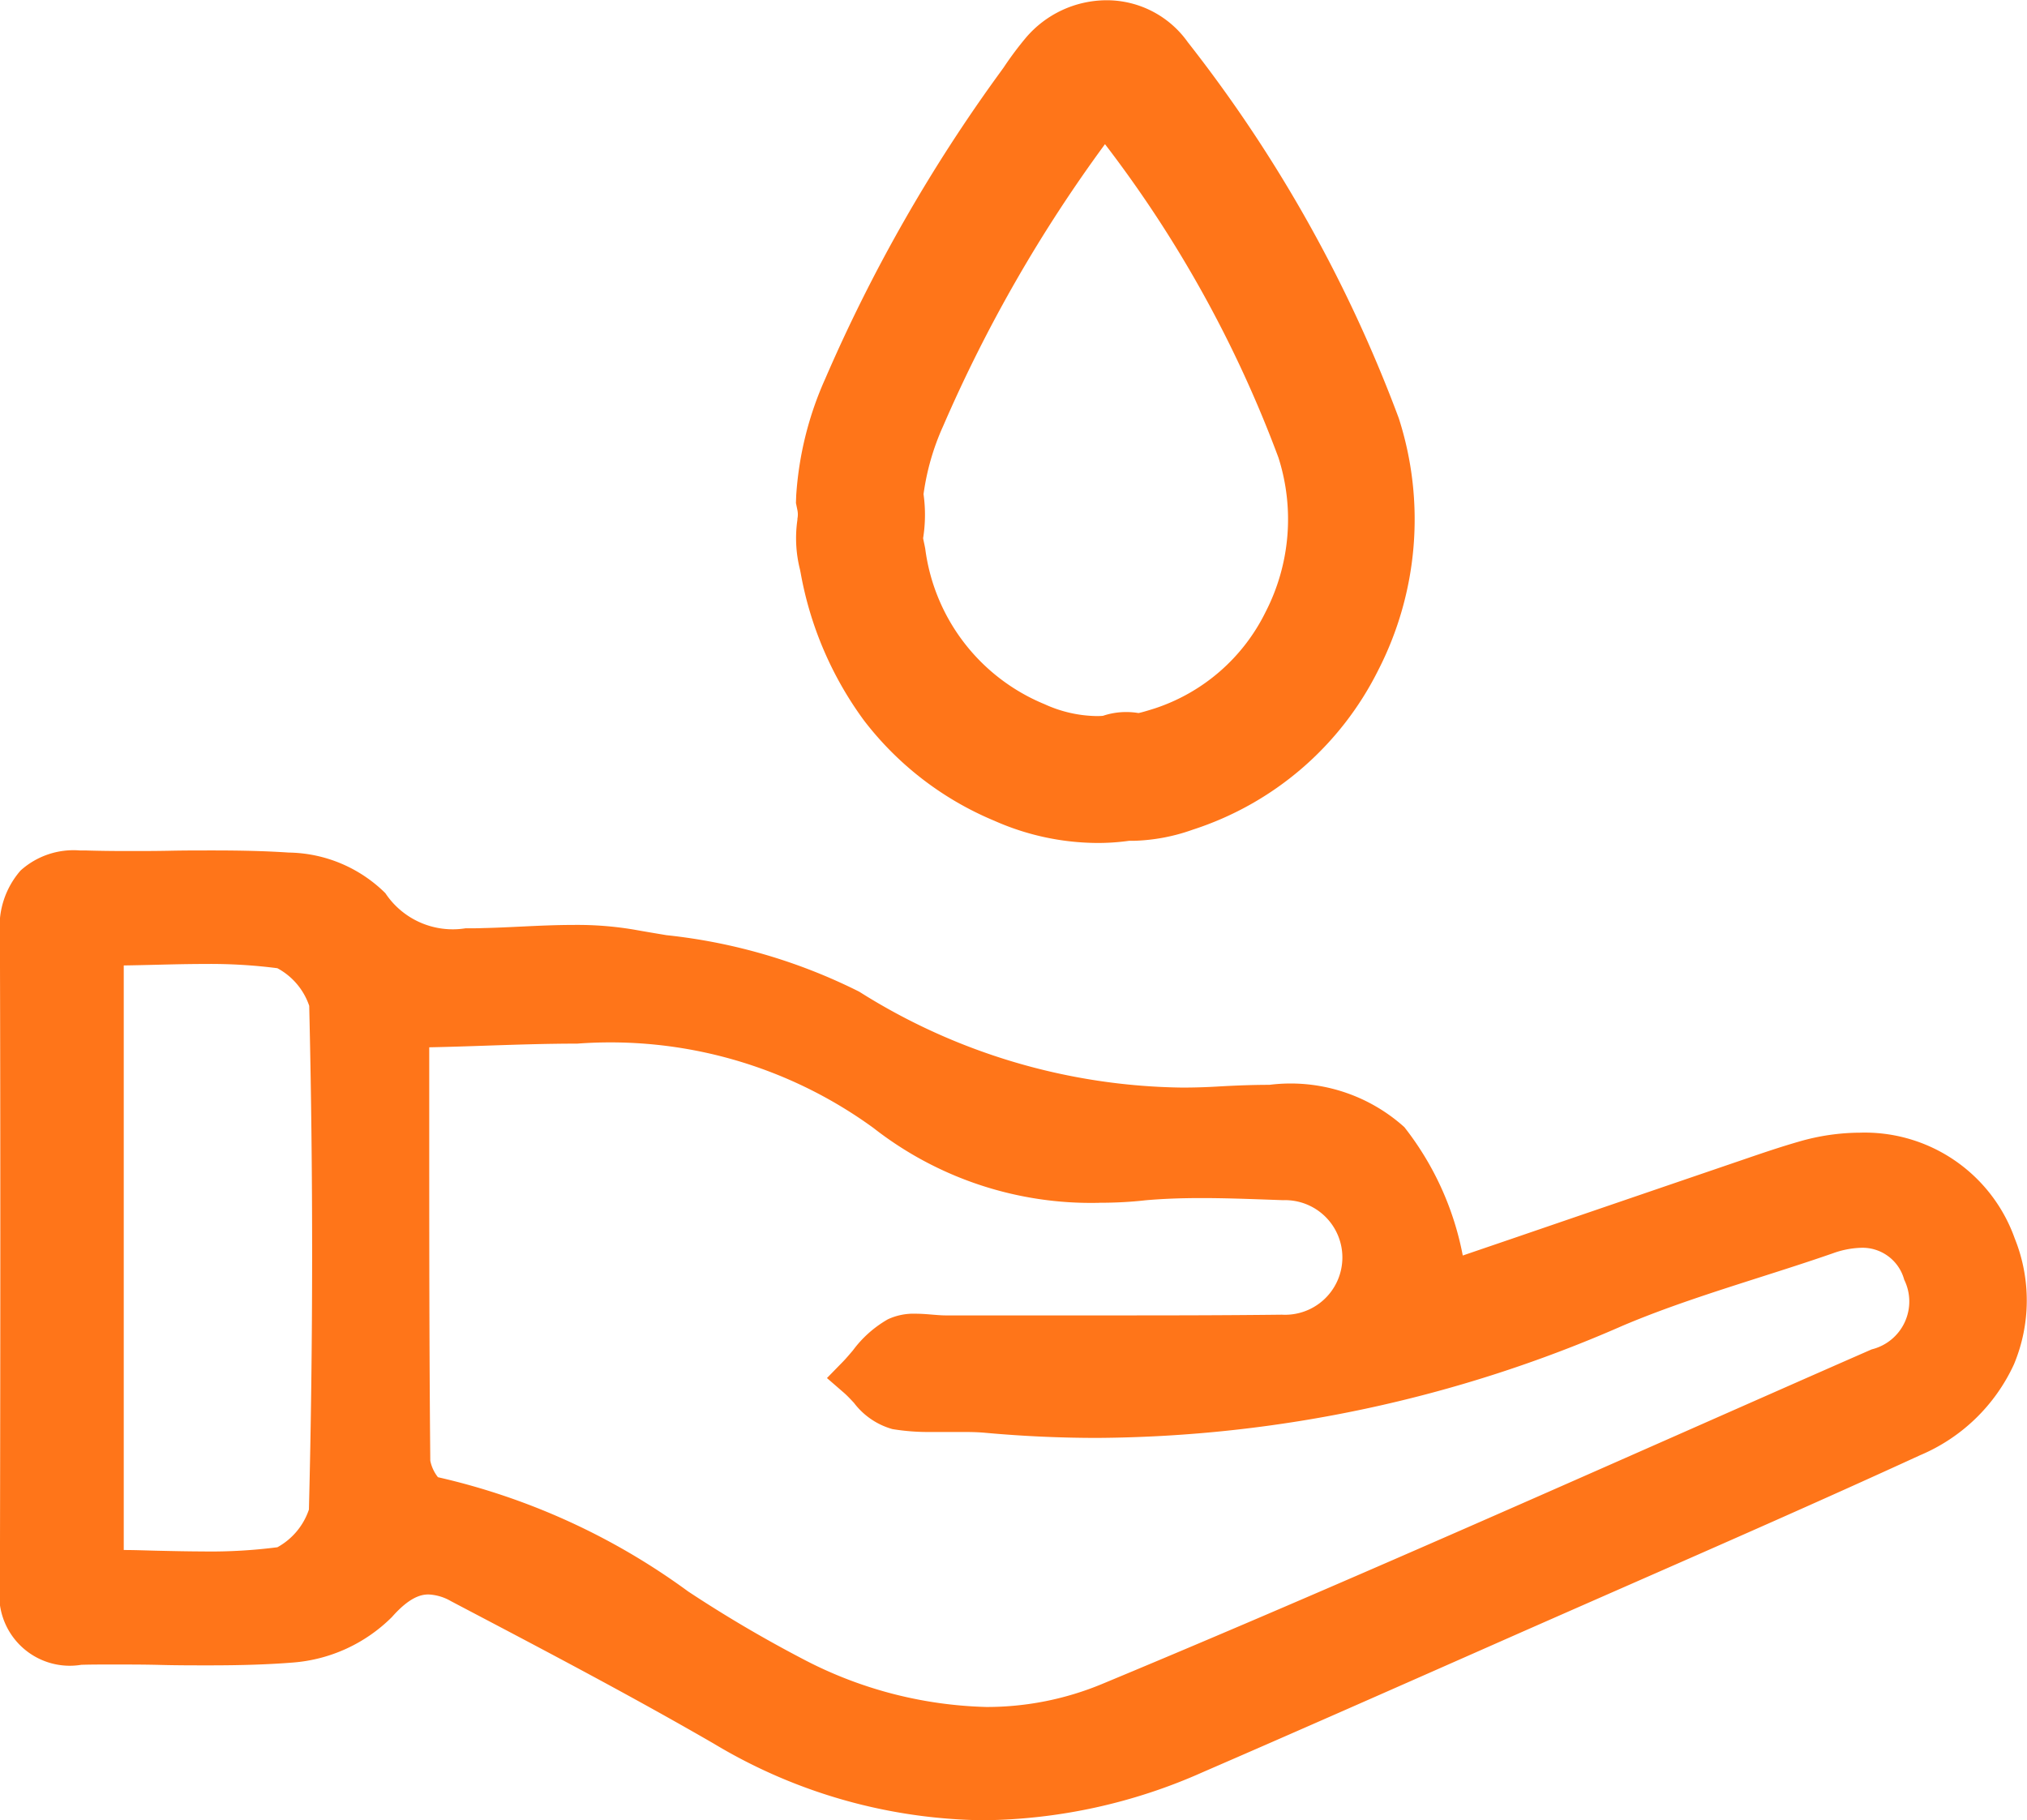 <svg xmlns="http://www.w3.org/2000/svg" width="47.913" height="43.03" viewBox="0 0 47.913 43.03">
  <g id="Group_48" data-name="Group 48" transform="translate(0.5 1.5)">
    <path id="Path_15908" data-name="Path 15908" d="M460.6,667.341q3.435-1.176,6.854-2.346c.522-.178,1.042-.361,1.572-.514a3.459,3.459,0,0,1,4.5,1.981,3.419,3.419,0,0,1-1.976,4.5c-3.107,1.426-6.246,2.782-9.374,4.163-2.523,1.114-5.044,2.23-7.573,3.327a11.729,11.729,0,0,1-11.109-.648c-2.046-1.183-4.142-2.28-6.234-3.379a1.465,1.465,0,0,0-2,.488,3.228,3.228,0,0,1-2.011.908c-1.647.13-3.312.016-4.968.052-.981.022-1.415-.389-1.412-1.369q.017-7.705,0-15.411c0-1.048.42-1.5,1.491-1.469,1.6.049,3.207-.056,4.8.049a2.745,2.745,0,0,1,1.906.741c.732,1.086,1.681,1.068,2.739,1.045a17.871,17.871,0,0,1,3.473.03,15.635,15.635,0,0,1,5.149,1.405,14.9,14.9,0,0,0,8.74,2.312C459.014,662.982,459.6,663.581,460.6,667.341Zm-24.591-6.061c0,3.552-.014,6.911.023,10.27,0,.3.3.83.521.865,3.3.524,5.694,2.832,8.534,4.251a8.834,8.834,0,0,0,7.523.618c6.105-2.537,12.136-5.254,18.191-7.912a1.659,1.659,0,0,0,1.031-2.292,1.642,1.642,0,0,0-2.325-.908c-1.666.578-3.38,1.038-5,1.724a30.379,30.379,0,0,1-14.822,2.492c-.712-.065-1.448.053-2.144-.072-.337-.06-.609-.486-.911-.747a4.1,4.1,0,0,1,.932-.91,2.816,2.816,0,0,1,1.143-.041c2.65,0,5.3.011,7.949-.016a1.854,1.854,0,1,0,.042-3.707,27.151,27.151,0,0,0-3.31,0,8.183,8.183,0,0,1-6.067-1.614C443.96,660.609,440.067,661.234,436.009,661.281Zm-7.222,12.872a31.217,31.217,0,0,0,4.2-.066,1.875,1.875,0,0,0,1.176-1.374q.147-5.964.007-11.933a1.875,1.875,0,0,0-1.183-1.372,31.116,31.116,0,0,0-4.2-.066Z" transform="translate(-426.861 -638.514)" fill="#ff7519"/>
    <path id="Path_15908_-_Outline" data-name="Path 15908 - Outline" d="M428.245,657.119l.122,0c.3.009.631.014,1.01.014.334,0,.675,0,1-.007s.675-.007,1.013-.007c.715,0,1.268.015,1.792.05a3.312,3.312,0,0,1,2.288.96,1.911,1.911,0,0,0,1.891.831c.139,0,.284,0,.423-.006.294-.006.6-.021.893-.035.4-.019.822-.039,1.236-.039a8.076,8.076,0,0,1,1.442.112c.249.045.508.088.759.13a13.255,13.255,0,0,1,4.557,1.336,14.618,14.618,0,0,0,7.636,2.267c.27,0,.546-.008.821-.024.48-.028.886-.041,1.239-.041a4.017,4.017,0,0,1,3.189,1,7.047,7.047,0,0,1,1.381,3.035l1.172-.4q2.592-.888,5.177-1.771l.22-.075c.447-.153.908-.312,1.375-.446a5.236,5.236,0,0,1,1.445-.212,3.761,3.761,0,0,1,3.658,2.5,3.917,3.917,0,0,1-.018,2.976,4.263,4.263,0,0,1-2.218,2.149c-2.3,1.056-4.657,2.09-6.935,3.09q-1.223.537-2.445,1.075l-1.046.462c-2.138.944-4.349,1.921-6.53,2.866a13.034,13.034,0,0,1-5.189,1.137,12.644,12.644,0,0,1-6.369-1.811c-1.964-1.136-4.013-2.212-5.994-3.253l-.222-.117a1.155,1.155,0,0,0-.528-.157c-.169,0-.443.055-.865.534a3.721,3.721,0,0,1-2.347,1.076c-.568.045-1.192.066-1.965.066-.385,0-.776,0-1.153-.01s-.762-.01-1.141-.01c-.269,0-.51,0-.737.007a1.667,1.667,0,0,1-1.923-1.87c.013-6.041.013-10.937,0-15.408a2.009,2.009,0,0,1,.489-1.5A1.871,1.871,0,0,1,428.245,657.119Zm1.132,1.016c-.389,0-.73,0-1.041-.014h-.091a.978.978,0,0,0-.687.183,1.134,1.134,0,0,0-.2.786c.015,4.472.016,9.37,0,15.414a.993.993,0,0,0,.179.694.943.943,0,0,0,.661.175h.061c.235-.005.483-.008.759-.008.386,0,.776,0,1.154.01s.762.01,1.141.01c.745,0,1.344-.02,1.886-.063a2.718,2.718,0,0,0,1.676-.741,2.162,2.162,0,0,1,1.615-.872,2.115,2.115,0,0,1,.994.272l.222.117c1.99,1.045,4.047,2.126,6.029,3.272a11.66,11.66,0,0,0,5.868,1.677,12.043,12.043,0,0,0,4.791-1.055c2.179-.944,4.388-1.92,6.524-2.863l1.046-.462q1.223-.54,2.447-1.076c2.274-1,4.626-2.031,6.92-3.084a2.914,2.914,0,0,0,1.717-3.866,2.76,2.76,0,0,0-2.721-1.849,4.24,4.24,0,0,0-1.169.173c-.443.127-.892.282-1.327.431l-.221.076q-2.587.883-5.177,1.771l-2.185.748-.138-.519c-.877-3.309-1.367-3.807-3.744-3.807-.334,0-.721.013-1.182.039-.294.017-.589.025-.878.025a15.574,15.574,0,0,1-8.144-2.405,12.544,12.544,0,0,0-4.215-1.212c-.253-.043-.514-.087-.768-.132a7.117,7.117,0,0,0-1.266-.1c-.39,0-.8.019-1.188.038-.3.014-.613.029-.92.036-.145,0-.295.006-.445.006a2.894,2.894,0,0,1-2.72-1.272,2.384,2.384,0,0,0-1.525-.521c-.5-.033-1.034-.048-1.726-.048-.333,0-.674,0-1,.007S429.716,658.135,429.378,658.135Zm1.827.669a13.291,13.291,0,0,1,1.852.109,2.325,2.325,0,0,1,1.614,1.856c.094,3.956.091,7.979-.007,11.957a2.325,2.325,0,0,1-1.607,1.857,13.338,13.338,0,0,1-1.852.109c-.392,0-.795-.01-1.185-.019s-.817-.019-1.233-.019h-.5V658.842h.5c.416,0,.831-.01,1.232-.02S430.812,658.8,431.2,658.8Zm0,14.888a12.379,12.379,0,0,0,1.714-.1,1.6,1.6,0,0,0,.745-.891c.1-3.962.1-7.969.007-11.909a1.587,1.587,0,0,0-.753-.889,12.335,12.335,0,0,0-1.714-.1c-.38,0-.759.009-1.161.019-.248.006-.5.012-.756.016v13.819c.256,0,.509.01.757.016C430.445,673.682,430.825,673.691,431.2,673.691Zm8.8-13.006c2.519,0,5.187.268,7.625,2.212a7.278,7.278,0,0,0,4.725,1.552c.318,0,.65-.015.986-.045.426-.038.888-.056,1.411-.056s1.079.019,1.6.038l.356.012a2.5,2.5,0,0,1,1.724.67,2.315,2.315,0,0,1,.642,1.707,2.252,2.252,0,0,1-2.42,2.329c-1.439.015-2.85.017-4.041.017l-2.964,0h-.947c-.136,0-.269-.011-.4-.022s-.22-.018-.315-.018a.51.51,0,0,0-.212.029,1.761,1.761,0,0,0-.469.441,1.242,1.242,0,0,0,.315.275,4.324,4.324,0,0,0,.746.053c.123,0,.245,0,.375,0s.262,0,.395,0c.227,0,.413.007.586.023.849.077,1.709.117,2.556.117a30.366,30.366,0,0,0,12.026-2.571c1.087-.461,2.225-.824,3.325-1.176.562-.18,1.143-.365,1.706-.561a3.13,3.13,0,0,1,1.02-.188,2.013,2.013,0,0,1,1.933,1.382A2.152,2.152,0,0,1,471,669.831c-1.5.656-3.014,1.327-4.483,1.976-4.481,1.98-9.115,4.027-13.717,5.94a8.09,8.09,0,0,1-3.121.622,10.823,10.823,0,0,1-4.818-1.255,31.234,31.234,0,0,1-2.774-1.634,14.855,14.855,0,0,0-5.615-2.57c-.576-.091-.938-.928-.943-1.354-.029-2.636-.027-5.241-.025-8q0-1.127,0-2.277v-.494l.494-.006c.607-.007,1.221-.027,1.814-.047C438.538,660.71,439.283,660.685,440.007,660.685Zm12.35,4.763a8.349,8.349,0,0,1-5.348-1.77,10.563,10.563,0,0,0-7-1.993c-.707,0-1.412.023-2.157.048-.439.015-.889.03-1.342.039q0,.9,0,1.786c0,2.755,0,5.357.025,7.987a.922.922,0,0,0,.181.39,16.009,16.009,0,0,1,5.913,2.7,30.474,30.474,0,0,0,2.684,1.583,9.84,9.84,0,0,0,4.37,1.149,7.1,7.1,0,0,0,2.737-.546c4.592-1.909,9.221-3.953,13.7-5.931,1.47-.649,2.989-1.321,4.486-1.977a1.165,1.165,0,0,0,.768-1.648,1.02,1.02,0,0,0-1-.754,2.141,2.141,0,0,0-.692.133c-.575.2-1.162.387-1.729.568-1.078.345-2.194.7-3.239,1.144a31.344,31.344,0,0,1-12.416,2.65c-.877,0-1.768-.041-2.647-.121-.143-.013-.3-.019-.5-.019-.124,0-.252,0-.376,0s-.261,0-.393,0a5.261,5.261,0,0,1-.922-.068,1.723,1.723,0,0,1-.911-.621c-.084-.09-.164-.175-.238-.239l-.4-.347.371-.38c.08-.082.16-.177.245-.277a2.678,2.678,0,0,1,.824-.732,1.436,1.436,0,0,1,.654-.132c.136,0,.269.011.4.022.113.009.219.018.313.018q1.215,0,2.431,0h1.482c1.189,0,2.6,0,4.031-.017a1.355,1.355,0,1,0,.031-2.707l-.358-.013c-.516-.018-1.049-.037-1.568-.037-.494,0-.926.017-1.323.052C453.066,665.432,452.7,665.448,452.357,665.448Z" transform="translate(-426.861 -638.514)" fill="#ff7519"/>
    <path id="Path_15921" data-name="Path 15921" d="M-400.116,305.183a6.065,6.065,0,0,1-2.4-.524,7.529,7.529,0,0,1-3.079-2.367,8.383,8.383,0,0,1-1.5-3.49c-.006-.03-.012-.06-.018-.089a3.017,3.017,0,0,1-.059-1.171l0-.025a.513.513,0,0,0,0-.2l-.035-.171.006-.174a7.993,7.993,0,0,1,.686-2.762,37.709,37.709,0,0,1,4.149-7.264l.072-.1a7.921,7.921,0,0,1,.523-.7,2.512,2.512,0,0,1,1.9-.885,2.348,2.348,0,0,1,1.927.992,33.122,33.122,0,0,1,4.986,8.887,7.808,7.808,0,0,1-.484,5.956,7.457,7.457,0,0,1-4.383,3.772,4.481,4.481,0,0,1-1.389.264h-.118A5.293,5.293,0,0,1-400.116,305.183Zm-4.086-7.211c.006.036.017.088.026.129s.017.083.025.124a4.614,4.614,0,0,0,2.822,3.678,3.054,3.054,0,0,0,1.213.28c.056,0,.111,0,.167-.006a1.708,1.708,0,0,1,.548-.089,1.78,1.78,0,0,1,.292.024c.109-.023.257-.07.382-.109a4.479,4.479,0,0,0,2.62-2.278,4.79,4.79,0,0,0,.305-3.652,28.455,28.455,0,0,0-4.1-7.41,34.161,34.161,0,0,0-3.826,6.666,5.8,5.8,0,0,0-.463,1.608A3.52,3.52,0,0,1-404.2,297.973Z" transform="translate(425.521 -286.755)" fill="#ff7519"/>
  </g>
</svg>
